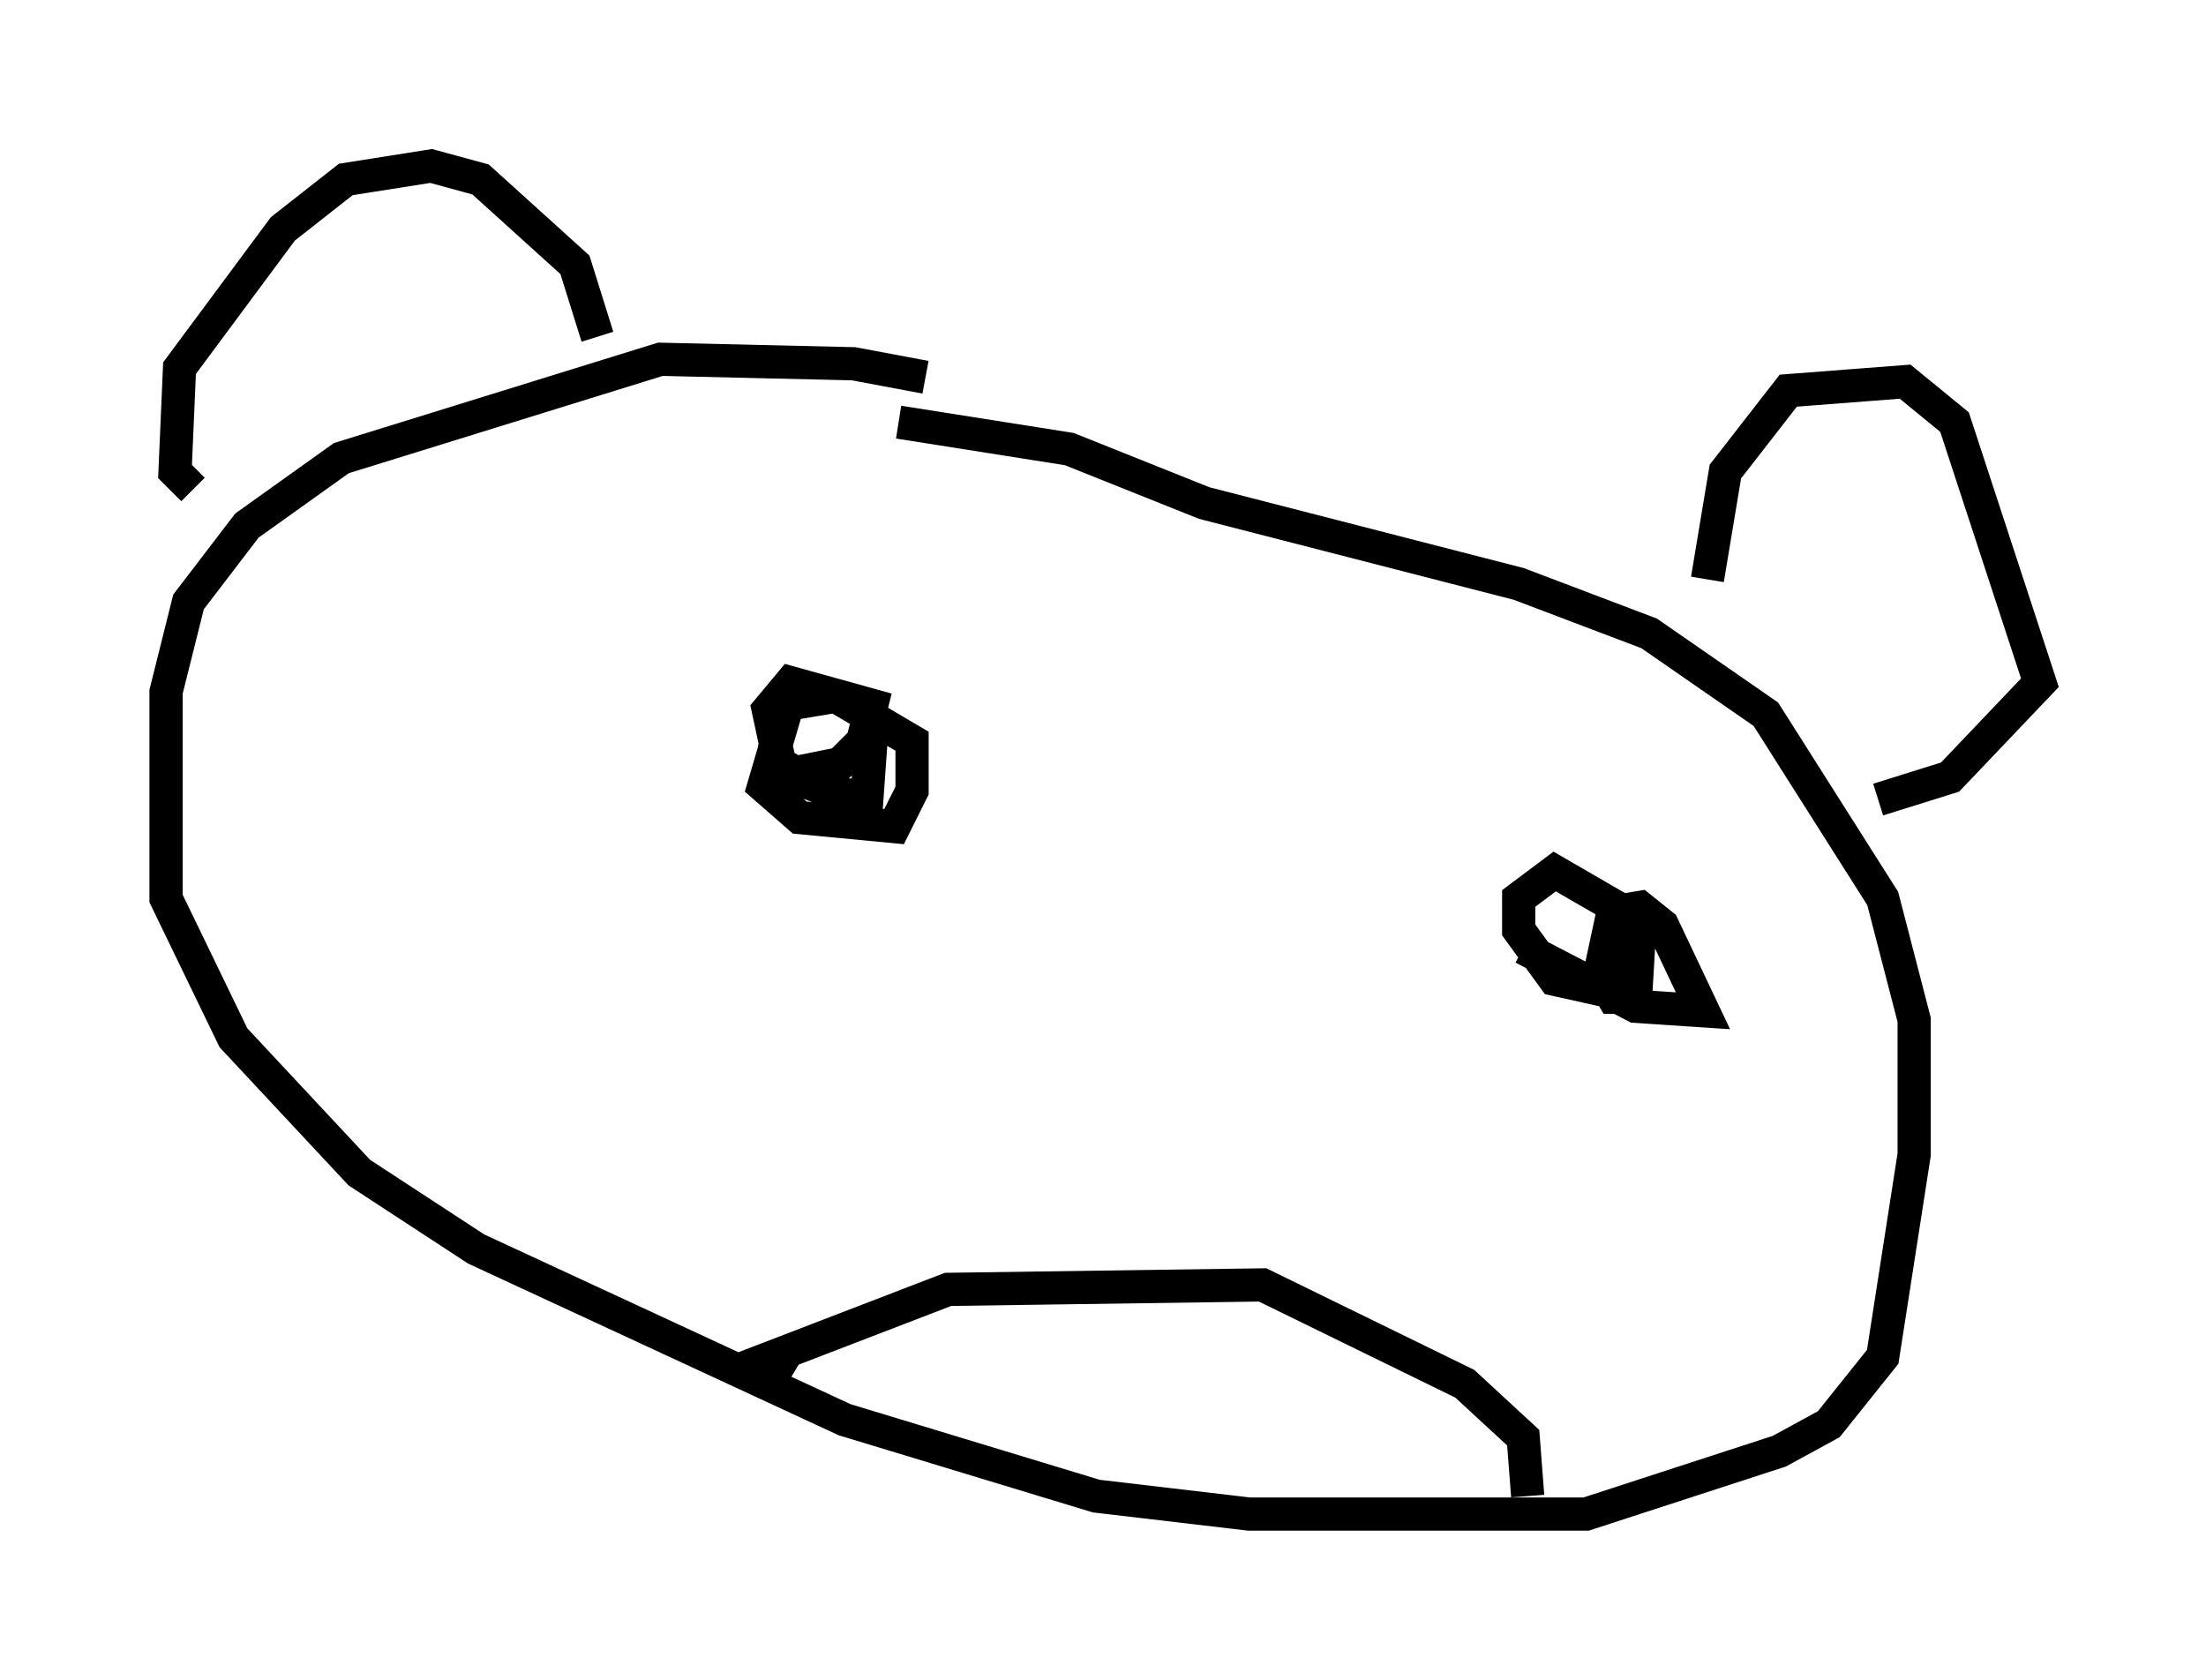<?xml version="1.0" encoding="utf-8" ?>
<svg baseProfile="full" height="50.595" version="1.1" width="66.427" xmlns="http://www.w3.org/2000/svg" xmlns:ev="http://www.w3.org/2001/xml-events" xmlns:xlink="http://www.w3.org/1999/xlink"><defs /><rect fill="white" height="50.595" width="66.427" x="0" y="0" /><path d="M29.357, 12.172 m-1.488, -0.812 l-2.165, -0.406 -5.819, -0.135 l-9.607, 2.977 -2.842, 2.03 l-1.759, 2.3 -0.677, 2.706 l0.0, 6.225 2.03, 4.195 l3.789, 4.059 3.518, 2.3 l11.096, 5.142 7.578, 2.3 l4.601, 0.541 10.149, 0.0 l5.819, -1.894 1.488, -0.812 l1.624, -2.03 0.947, -6.089 l0.0, -4.059 -0.947, -3.654 l-3.518, -5.548 -3.518, -2.436 l-3.924, -1.488 -9.472, -2.436 l-4.059, -1.624 -5.142, -0.812 m-3.112, 28.552 l-0.677, -0.406 5.277, -2.03 l9.472, -0.135 6.089, 2.977 l1.759, 1.624 0.135, 1.759 m-22.327, -23.68 l-0.677, 2.3 1.083, 0.947 l2.842, 0.271 0.541, -1.083 l0.0, -1.488 -2.3, -1.353 l-1.624, 0.271 -0.271, 1.624 l0.677, 0.406 1.353, -0.271 l0.677, -0.677 0.271, -1.083 l-2.436, -0.677 -0.677, 0.812 l0.406, 1.894 1.759, 0.677 l0.812, 0.0 0.135, -1.894 l-0.406, 0.135 m20.027, 6.36 l3.383, 1.759 2.03, 0.135 l-1.218, -2.571 -0.677, -0.541 l-0.812, 0.135 -0.406, 1.894 l0.406, 0.677 0.677, 0.0 l0.135, -2.3 -2.571, -1.488 l-1.083, 0.812 0.0, 0.947 l1.083, 1.488 1.218, 0.271 l1.488, -1.083 m1.894, -11.231 l0.541, -3.248 1.894, -2.436 l3.518, -0.271 1.488, 1.218 l2.571, 7.848 -2.706, 2.842 l-2.165, 0.677 m-38.565, -13.938 l-0.677, -2.165 -2.842, -2.571 l-1.488, -0.406 -2.571, 0.406 l-1.894, 1.488 -3.112, 4.195 l-0.135, 3.112 0.541, 0.541 " fill="none" stroke="black" stroke-width="1" /></svg>